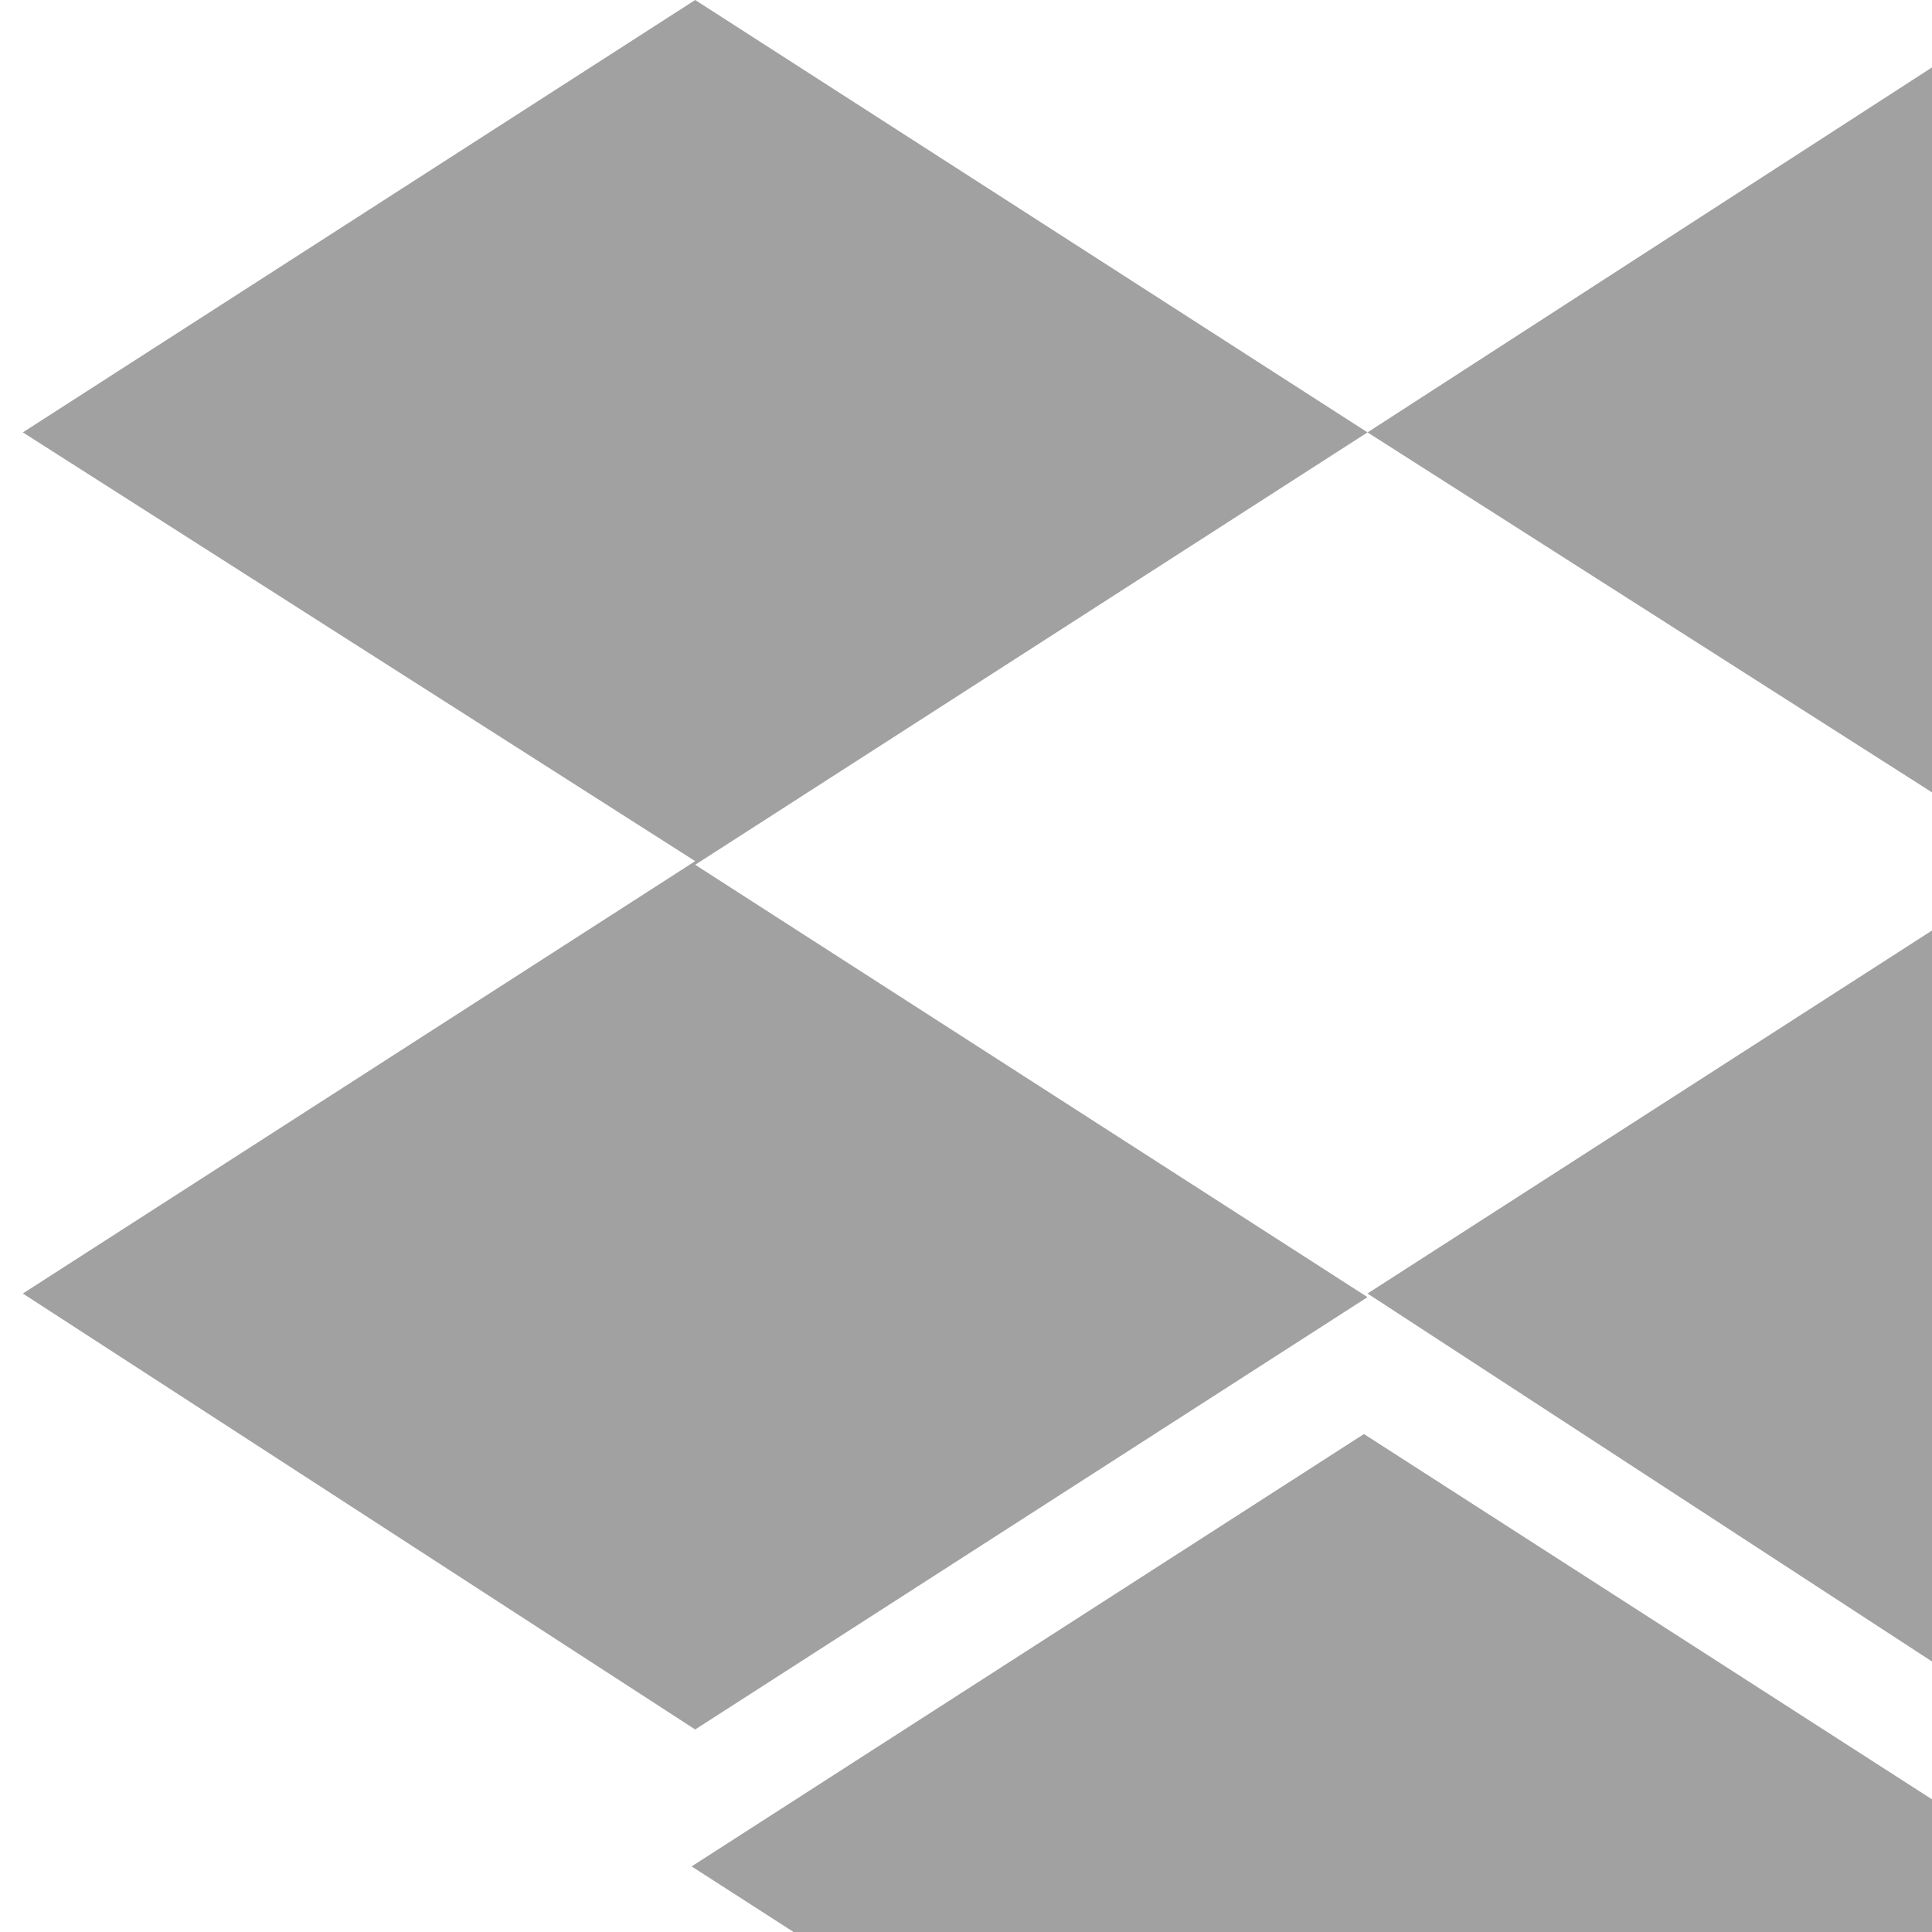 <svg width="40" height="40" viewBox="0 0 40 40" fill="#A1A1A1" xmlns="http://www.w3.org/2000/svg">
<path d="M28.313 8.952L14.393 17.904L28.313 26.856L14.393 35.807L0.473 26.781L14.393 17.829L0.473 8.952L14.393 0L28.313 8.952ZM14.319 38.642L28.239 29.69L42.159 38.642L28.239 47.594L14.319 38.642ZM28.313 26.781L42.233 17.829L28.313 8.952L42.159 0L56.079 8.952L42.159 17.904L56.079 26.856L42.159 35.807L28.313 26.781Z" fill="#A1A1A1"/>
</svg>

